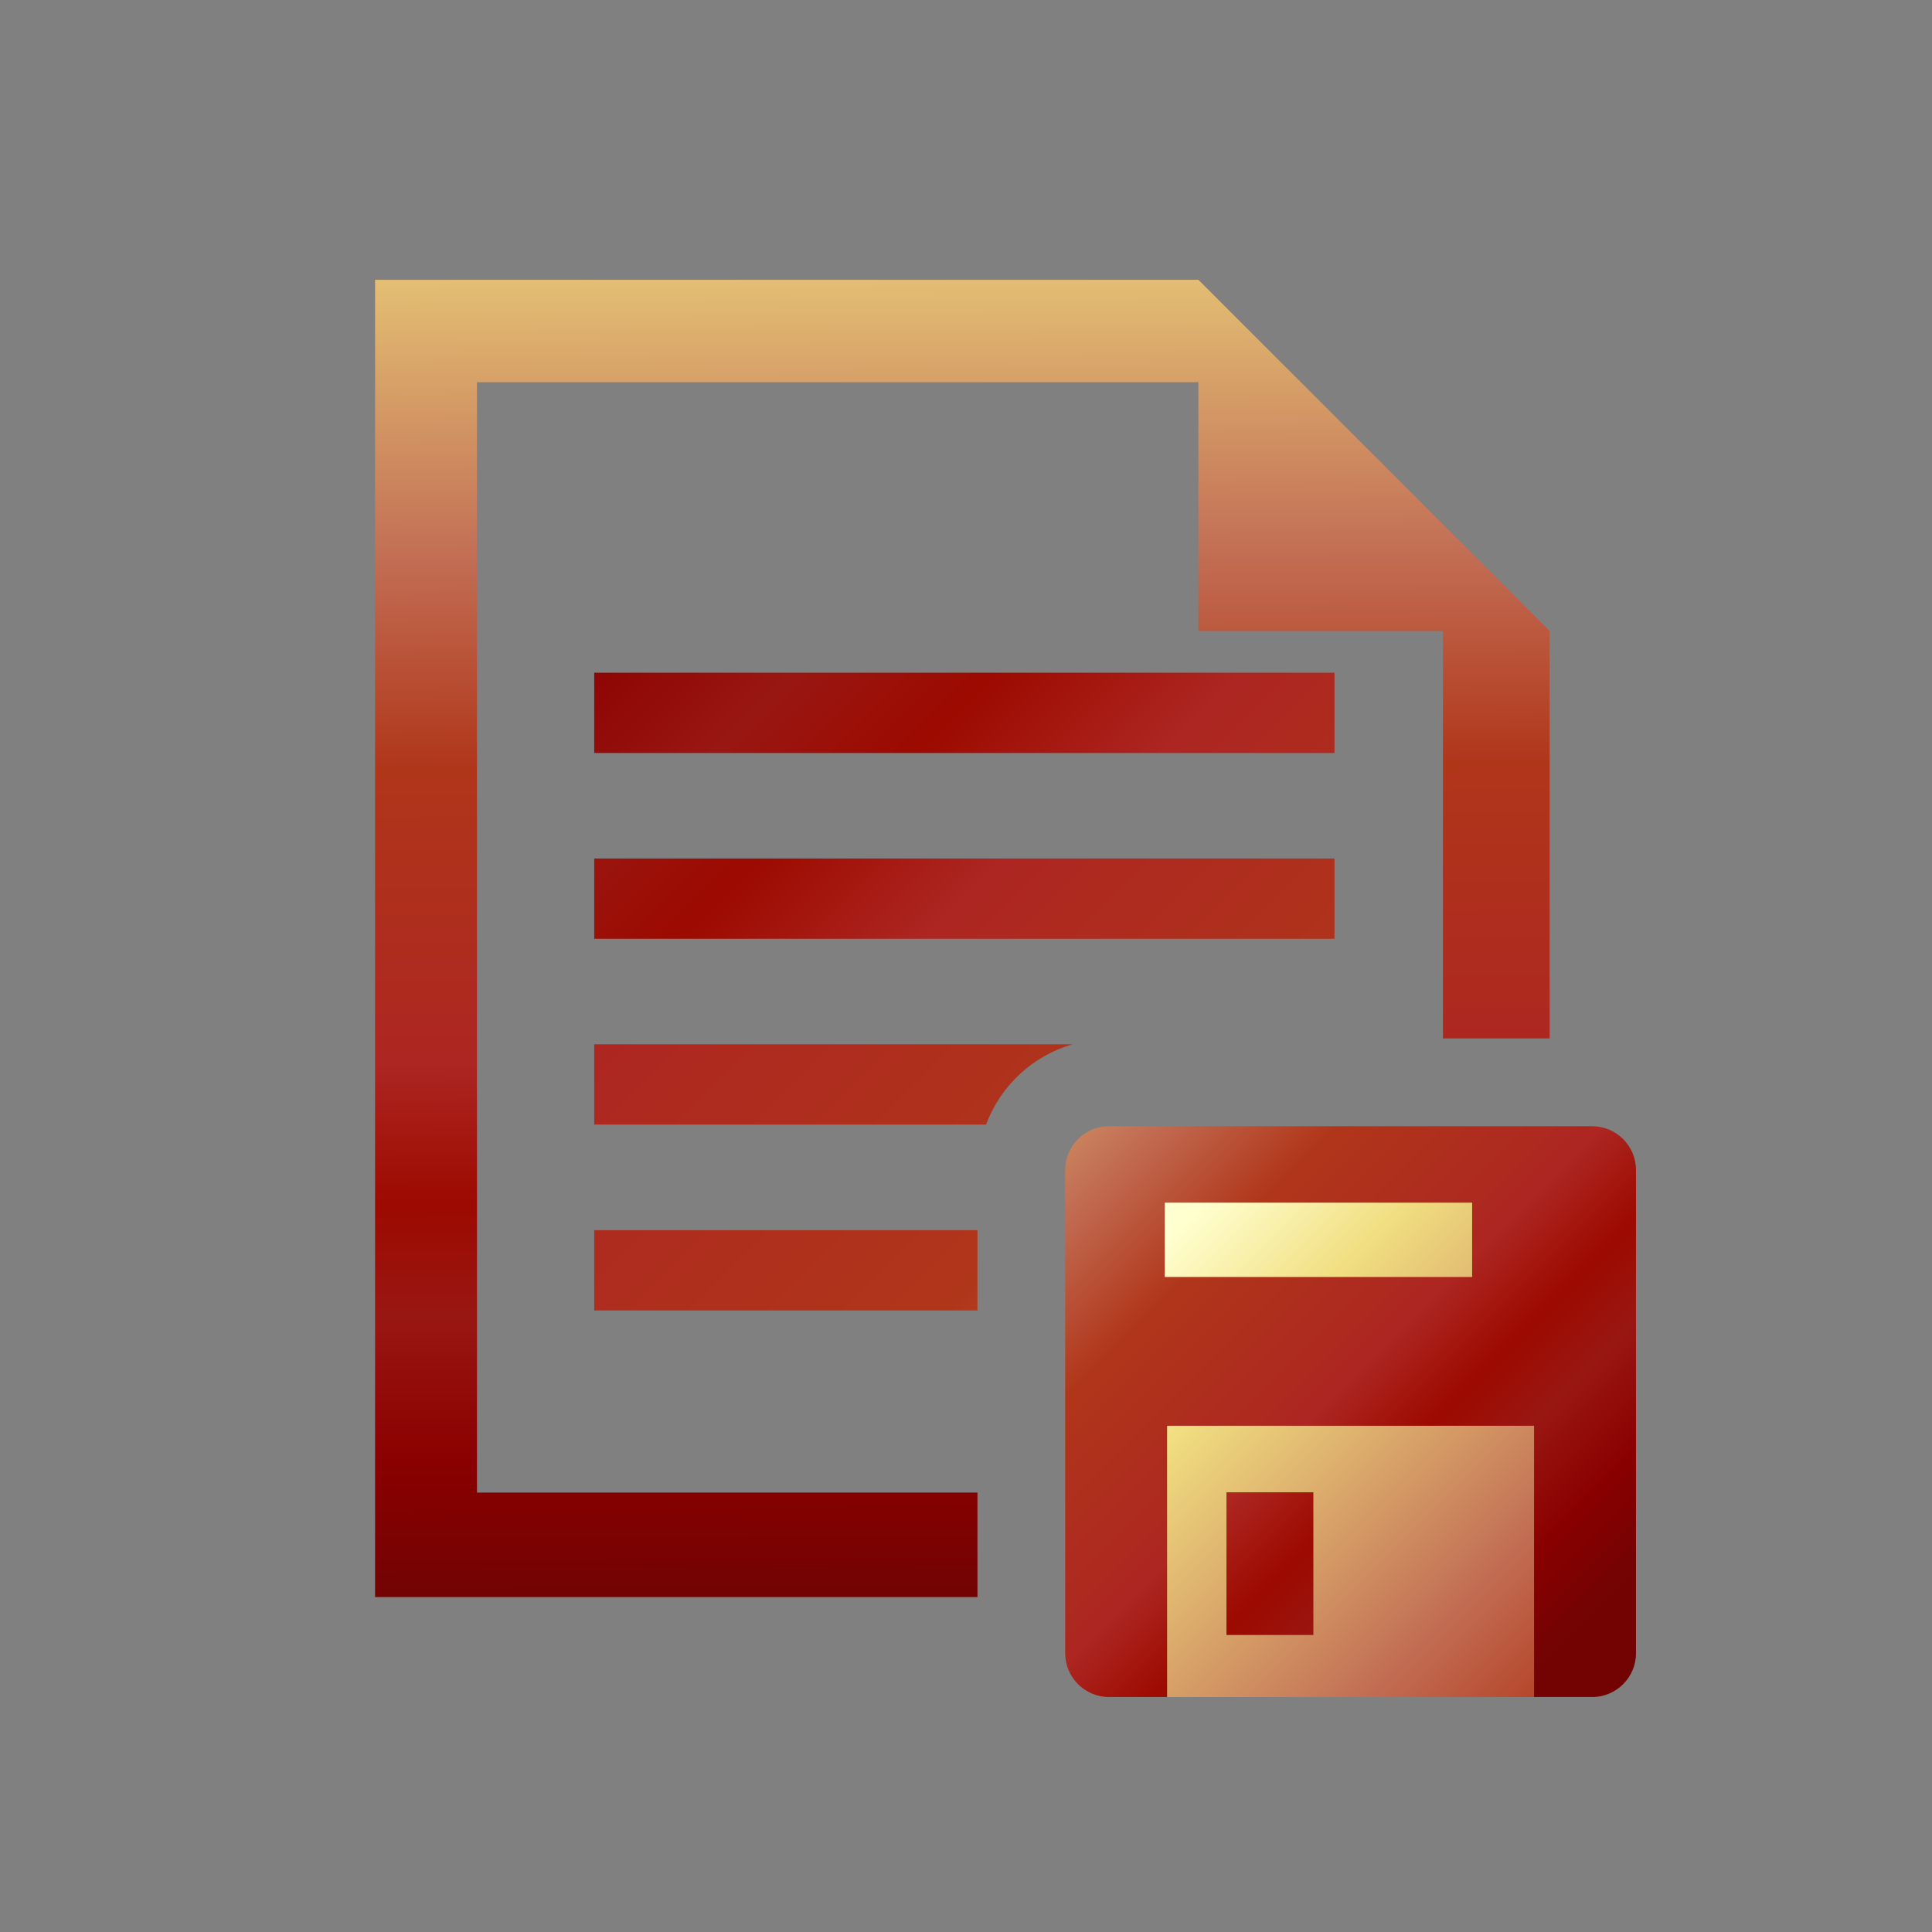 <?xml version="1.0" encoding="UTF-8"?>
<svg xmlns="http://www.w3.org/2000/svg" xmlns:xlink="http://www.w3.org/1999/xlink" contentScriptType="text/ecmascript" width="44" baseProfile="tiny" zoomAndPan="magnify" contentStyleType="text/css" viewBox="-5.151 -2.674 44 44" height="44" preserveAspectRatio="xMidYMid meet" version="1.1">
    <rect x="-5.151" y="-2.674" width="44" height="44" fill="#808080" stroke="none"/>
    <g>
        <g>
            <g>
                <linearGradient x1="41.025" y1="37.774" x2="8.575" gradientUnits="userSpaceOnUse" y2="5.324" xlink:type="simple" xlink:actuate="onLoad" id="XMLID_8_" xlink:show="other">
                    <stop stop-color="#ffffcf" offset="0"/>
                    <stop stop-color="#f0de80" offset="0.11"/>
                    <stop stop-color="#c26e54" offset="0.35"/>
                    <stop stop-color="#b0361a" offset="0.48"/>
                    <stop stop-color="#ad2621" offset="0.663"/>
                    <stop stop-color="#9c0a00" offset="0.75"/>
                    <stop stop-color="#991712" offset="0.82"/>
                    <stop stop-color="#8a0000" offset="0.91"/>
                    <stop stop-color="#730303" offset="0.99"/>
                    <stop stop-color="#730303" offset="1"/>
                </linearGradient>
                <rect x="8.382" width="16.859" fill="url(#XMLID_8_)" y="12.647" height="1.828"/>
                <linearGradient x1="38.323" y1="39.303" x2="5.875" gradientUnits="userSpaceOnUse" y2="6.856" xlink:type="simple" xlink:actuate="onLoad" id="XMLID_9_" xlink:show="other">
                    <stop stop-color="#ffffcf" offset="0"/>
                    <stop stop-color="#f0de80" offset="0.11"/>
                    <stop stop-color="#c26e54" offset="0.35"/>
                    <stop stop-color="#b0361a" offset="0.48"/>
                    <stop stop-color="#ad2621" offset="0.663"/>
                    <stop stop-color="#9c0a00" offset="0.75"/>
                    <stop stop-color="#991712" offset="0.82"/>
                    <stop stop-color="#8a0000" offset="0.91"/>
                    <stop stop-color="#730303" offset="0.99"/>
                    <stop stop-color="#730303" offset="1"/>
                </linearGradient>
                <rect x="8.382" width="16.859" fill="url(#XMLID_9_)" y="16.878" height="1.828"/>
            </g>
        </g>
        <rect x="-5.151" width="44" fill="none" y="-2.674" height="44"/>
        <g>
            <g>
                <g>
                    <linearGradient x1="38.963" y1="42.832" x2="-0.835" gradientUnits="userSpaceOnUse" y2="3.034" xlink:type="simple" xlink:actuate="onLoad" id="XMLID_10_" xlink:show="other">
                        <stop stop-color="#ffffcf" offset="0"/>
                        <stop stop-color="#f0de80" offset="0.11"/>
                        <stop stop-color="#c26e54" offset="0.35"/>
                        <stop stop-color="#b0361a" offset="0.48"/>
                        <stop stop-color="#ad2621" offset="0.663"/>
                        <stop stop-color="#9c0a00" offset="0.75"/>
                        <stop stop-color="#991712" offset="0.82"/>
                        <stop stop-color="#8a0000" offset="0.91"/>
                        <stop stop-color="#730303" offset="0.99"/>
                        <stop stop-color="#730303" offset="1"/>
                    </linearGradient>
                    <path fill="url(#XMLID_10_)" d="M 8.382 21.11 L 8.382 22.938 L 17.306 22.938 C 17.634 22.055 18.361 21.376 19.27 21.11 L 8.382 21.11 z M 8.382 27.171 L 17.11 27.171 L 17.11 25.343 L 8.382 25.343 L 8.382 27.171 z "/>
                </g>
            </g>
            <g>
                <g>
                    <linearGradient x1="18.578" y1="-2.891" x2="18.776" gradientUnits="userSpaceOnUse" y2="33.844" xlink:type="simple" xlink:actuate="onLoad" id="XMLID_11_" xlink:show="other">
                        <stop stop-color="#ffffcf" offset="0"/>
                        <stop stop-color="#f0de80" offset="0.11"/>
                        <stop stop-color="#c26e54" offset="0.35"/>
                        <stop stop-color="#b0361a" offset="0.48"/>
                        <stop stop-color="#ad2621" offset="0.663"/>
                        <stop stop-color="#9c0a00" offset="0.75"/>
                        <stop stop-color="#991712" offset="0.82"/>
                        <stop stop-color="#8a0000" offset="0.91"/>
                        <stop stop-color="#730303" offset="0.99"/>
                        <stop stop-color="#730303" offset="1"/>
                    </linearGradient>
                    <polygon fill="url(#XMLID_11_)" points="17.11,31.319 5.712,31.319 5.712,6.031 22.141,6.031 22.141,11.696 27.711,11.696       27.711,20.976 30.141,20.976 30.141,11.696 22.141,3.698 3.391,3.698 3.391,33.698 17.11,33.698     "/>
                </g>
            </g>
            <linearGradient x1="14.276" y1="18.143" x2="30.786" gradientUnits="userSpaceOnUse" y2="34.654" xlink:type="simple" xlink:actuate="onLoad" id="XMLID_12_" xlink:show="other">
                <stop stop-color="#ffffcf" offset="0"/>
                <stop stop-color="#f0de80" offset="0.11"/>
                <stop stop-color="#c26e54" offset="0.35"/>
                <stop stop-color="#b0361a" offset="0.48"/>
                <stop stop-color="#ad2621" offset="0.663"/>
                <stop stop-color="#9c0a00" offset="0.75"/>
                <stop stop-color="#991712" offset="0.82"/>
                <stop stop-color="#8a0000" offset="0.91"/>
                <stop stop-color="#730303" offset="0.99"/>
                <stop stop-color="#730303" offset="1"/>
            </linearGradient>
            <path fill="url(#XMLID_12_)" d="M 32.108 34.975 C 32.108 35.528 31.66 35.975 31.108 35.975 L 20.108 35.975 C 19.555 35.975 19.108 35.528 19.108 34.975 L 19.108 23.975 C 19.108 23.423 19.555 22.975 20.108 22.975 L 31.108 22.975 C 31.66 22.975 32.108 23.423 32.108 23.975 L 32.108 34.975 z "/>
            <linearGradient x1="19.859" y1="27.137" x2="41.109" gradientUnits="userSpaceOnUse" y2="48.388" xlink:type="simple" xlink:actuate="onLoad" id="XMLID_13_" xlink:show="other">
                <stop stop-color="#ffffcf" offset="0"/>
                <stop stop-color="#f0de80" offset="0.11"/>
                <stop stop-color="#c26e54" offset="0.35"/>
                <stop stop-color="#b0361a" offset="0.48"/>
                <stop stop-color="#ad2621" offset="0.663"/>
                <stop stop-color="#9c0a00" offset="0.75"/>
                <stop stop-color="#991712" offset="0.82"/>
                <stop stop-color="#8a0000" offset="0.91"/>
                <stop stop-color="#730303" offset="0.99"/>
                <stop stop-color="#730303" offset="1"/>
            </linearGradient>
            <path fill="url(#XMLID_13_)" d="M 21.429 29.797 L 21.429 35.976 L 29.786 35.976 L 29.786 29.797 L 21.429 29.797 z M 24.76 34.562 L 22.781 34.562 L 22.781 31.312 L 24.76 31.312 L 24.76 34.562 z "/>
            <linearGradient x1="23.156" y1="23.841" x2="44.408" gradientUnits="userSpaceOnUse" y2="45.093" xlink:type="simple" xlink:actuate="onLoad" id="XMLID_14_" xlink:show="other">
                <stop stop-color="#ffffcf" offset="0"/>
                <stop stop-color="#f0de80" offset="0.11"/>
                <stop stop-color="#c26e54" offset="0.35"/>
                <stop stop-color="#b0361a" offset="0.48"/>
                <stop stop-color="#ad2621" offset="0.663"/>
                <stop stop-color="#9c0a00" offset="0.75"/>
                <stop stop-color="#991712" offset="0.82"/>
                <stop stop-color="#8a0000" offset="0.91"/>
                <stop stop-color="#730303" offset="0.99"/>
                <stop stop-color="#730303" offset="1"/>
            </linearGradient>
            <path fill="url(#XMLID_14_)" d="M 28.376 26.408 L 21.376 26.408 L 21.376 24.716 L 28.376 24.716 L 28.376 26.408 z "/>
        </g>
    </g>
</svg>
